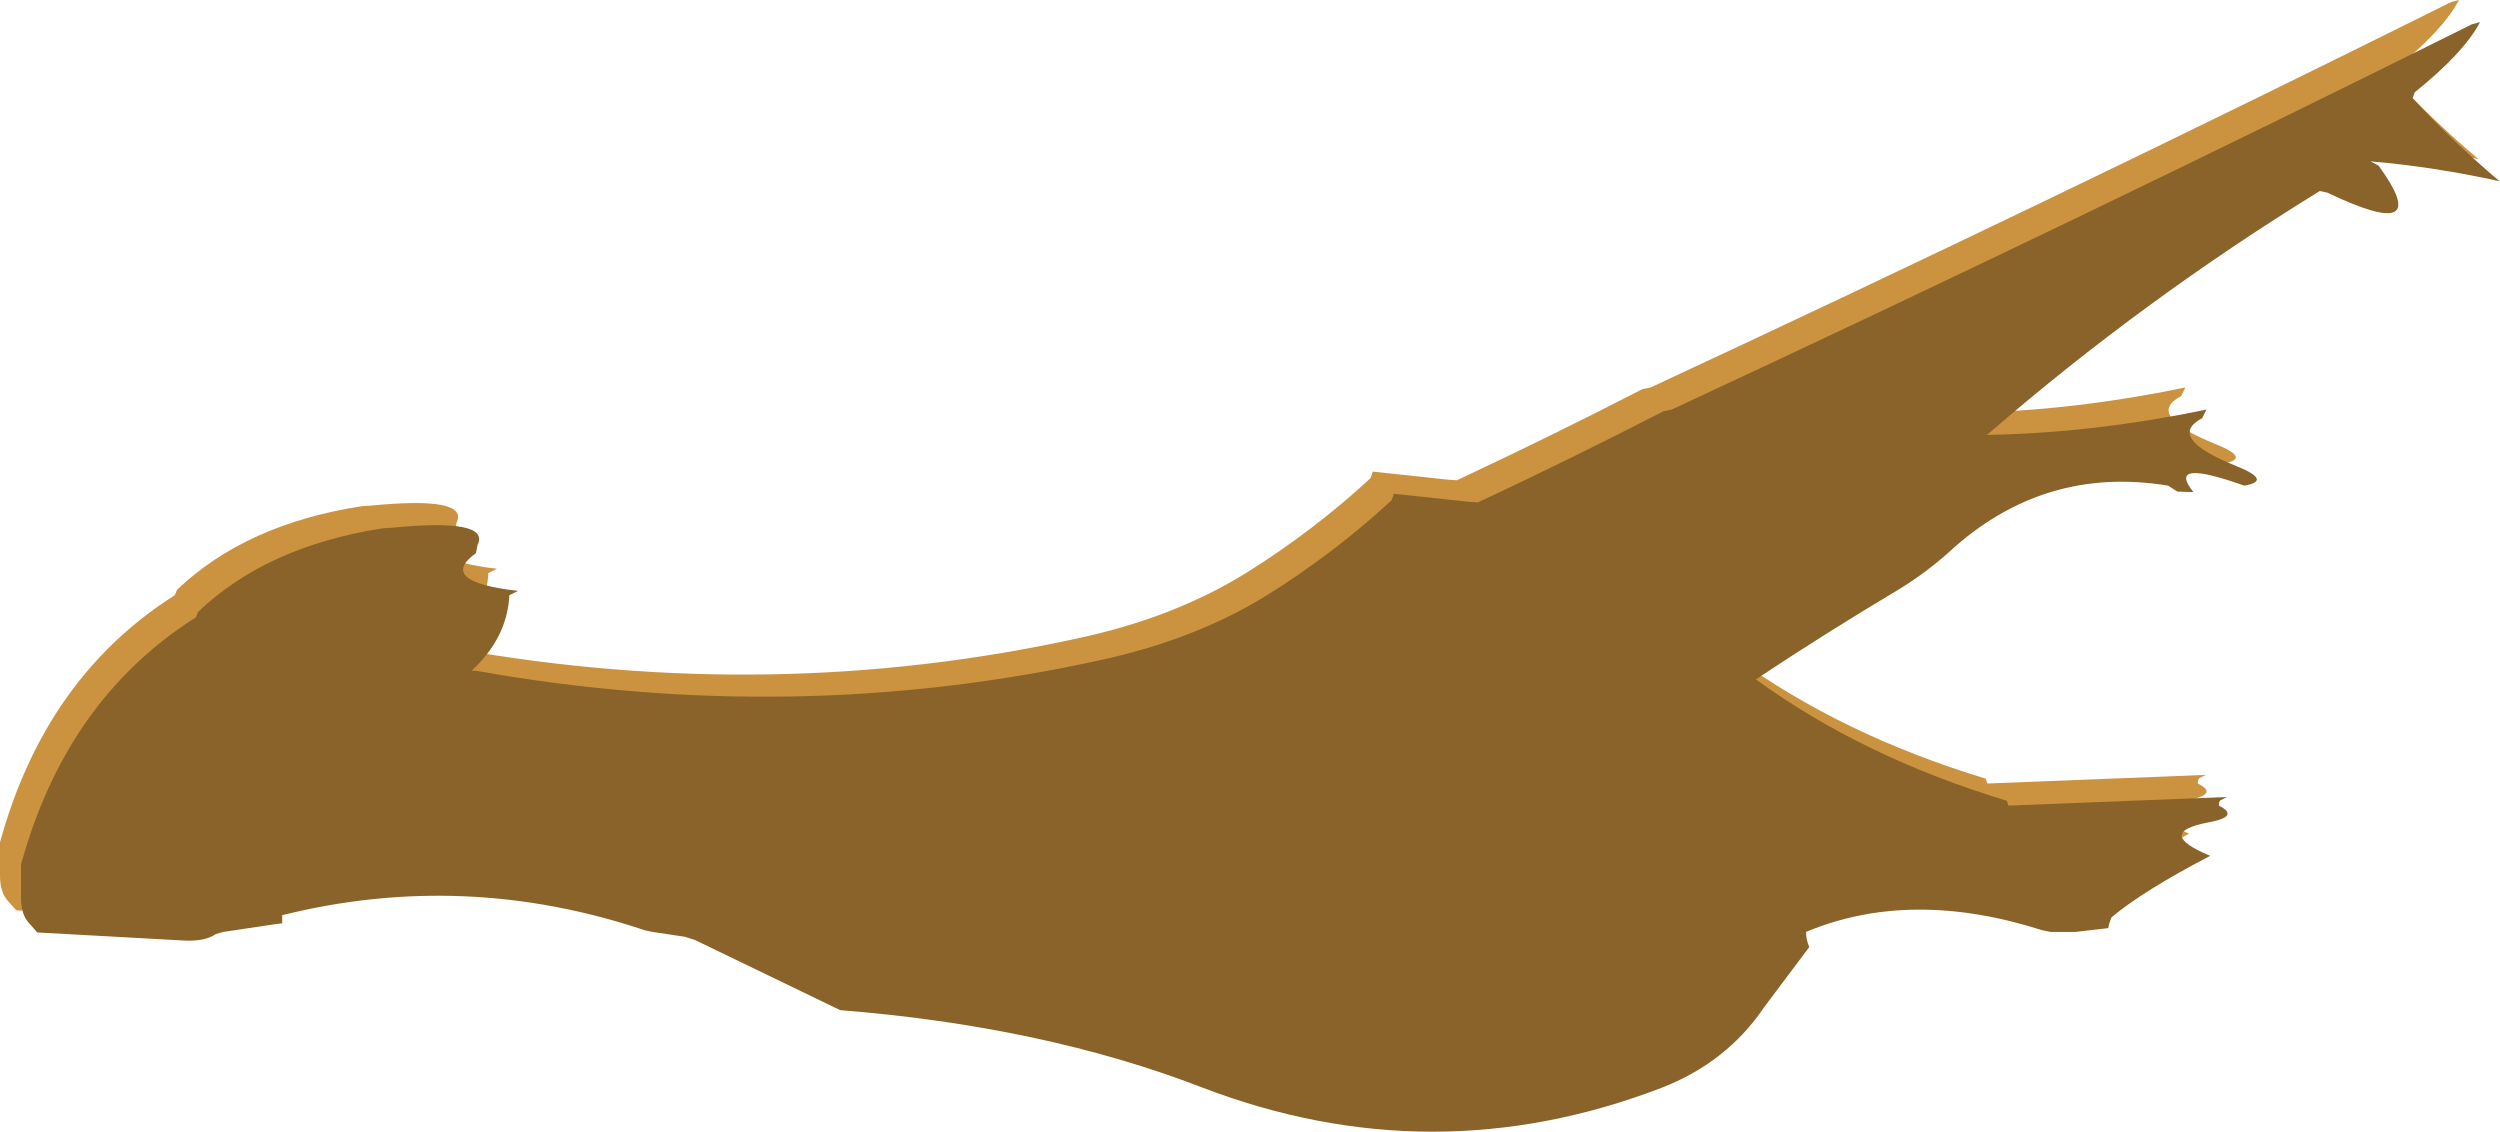 <?xml version="1.0" encoding="UTF-8" standalone="no"?>
<svg xmlns:xlink="http://www.w3.org/1999/xlink" height="104.85px" width="231.65px" xmlns="http://www.w3.org/2000/svg">
  <g transform="matrix(1.0, 0.0, 0.0, 1.0, 116.8, 53.45)">
    <path d="M-115.3 30.9 L-116.0 30.1 Q-116.8 29.3 -116.8 27.7 L-116.8 26.95 -116.8 24.6 Q-112.6 9.3 -100.6 1.7 L-100.4 1.2 Q-94.0 -4.9 -83.25 -6.55 L-82.45 -6.6 Q-73.25 -7.5 -74.5 -5.0 L-74.65 -4.25 Q-78.3 -1.6 -70.75 -0.75 L-71.55 -0.35 Q-71.75 3.6 -75.05 6.65 L-74.65 6.65 Q-45.25 11.9 -16.95 5.7 -8.05 3.8 -1.35 -0.35 4.9 -4.25 10.2 -9.15 L10.4 -9.75 17.4 -9.0 18.2 -8.95 Q26.95 -13.05 35.4 -17.4 L36.15 -17.55 Q73.65 -35.0 110.3 -53.25 L111.05 -53.45 Q109.55 -50.6 105.0 -46.95 L104.8 -46.4 Q108.55 -42.35 112.75 -38.8 L112.9 -38.7 Q106.75 -40.05 100.9 -40.55 L101.65 -40.15 Q106.95 -32.85 96.9 -37.65 L96.2 -37.8 Q79.8 -27.7 65.6 -15.4 L65.25 -15.2 Q75.1 -15.35 85.7 -17.55 L85.3 -16.75 Q81.9 -14.95 88.5 -12.3 91.85 -10.95 89.2 -10.5 81.9 -13.1 84.5 -9.9 L83.0 -9.95 82.15 -10.5 Q70.6 -12.4 61.85 -4.35 59.8 -2.5 57.3 -0.95 L43.95 7.45 Q53.85 14.65 67.2 18.7 L67.35 19.15 87.6 18.35 87.0 18.65 Q86.85 18.75 86.85 19.15 88.85 20.15 85.9 20.7 80.85 21.65 86.05 23.8 79.9 27.0 76.9 29.5 L76.7 30.05 76.6 30.5 73.6 30.85 72.8 30.85 71.25 30.85 70.5 30.7 Q58.3 26.8 48.6 30.85 48.6 31.6 48.9 32.25 L44.7 37.85 Q41.25 42.95 35.2 45.3 13.95 53.45 -7.4 45.25 -22.05 39.6 -40.9 38.1 L-54.35 31.6 -55.3 31.3 -58.3 30.85 -59.0 30.7 Q-75.7 25.1 -92.6 29.3 L-92.6 30.05 -93.35 30.15 -98.05 30.85 -98.75 31.05 Q-99.75 31.75 -101.7 31.65 L-115.3 30.9" fill="#cb933f" fill-rule="evenodd" stroke="none"/>
    <path d="M-113.35 32.95 L-114.05 32.15 Q-114.85 31.35 -114.85 29.75 L-114.85 29.0 -114.85 26.65 Q-110.65 11.35 -98.65 3.75 L-98.45 3.25 Q-92.05 -2.85 -81.3 -4.5 L-80.5 -4.55 Q-71.3 -5.45 -72.55 -2.95 L-72.7 -2.2 Q-76.35 0.45 -68.8 1.3 L-69.6 1.7 Q-69.8 5.65 -73.1 8.7 L-72.7 8.7 Q-43.3 13.95 -15.0 7.75 -6.1 5.85 0.6 1.7 6.85 -2.2 12.15 -7.1 L12.35 -7.7 19.35 -6.95 20.15 -6.9 Q28.9 -11.0 37.35 -15.35 L38.1 -15.5 Q75.6 -32.95 112.25 -51.2 L113.0 -51.4 Q111.5 -48.55 106.95 -44.9 L106.75 -44.35 Q110.5 -40.3 114.7 -36.75 L114.85 -36.65 Q108.7 -38.0 102.85 -38.5 L103.6 -38.1 Q108.9 -30.8 98.85 -35.6 L98.15 -35.75 Q81.75 -25.65 67.55 -13.35 67.35 -13.15 67.15 -13.15 77.05 -13.3 87.65 -15.5 L87.25 -14.7 Q83.85 -12.9 90.45 -10.25 93.8 -8.9 91.15 -8.45 83.85 -11.05 86.45 -7.85 L84.95 -7.9 84.1 -8.45 Q72.55 -10.35 63.8 -2.3 61.75 -0.45 59.25 1.1 52.45 5.15 45.9 9.5 55.8 16.7 69.15 20.75 L69.3 21.2 89.55 20.4 88.95 20.7 Q88.8 20.8 88.8 21.2 90.8 22.2 87.85 22.75 82.8 23.7 88.0 25.85 81.85 29.05 78.85 31.55 L78.65 32.1 78.55 32.55 75.55 32.9 74.75 32.9 73.2 32.9 72.45 32.75 Q60.25 28.85 50.55 32.9 50.55 33.65 50.85 34.3 L46.65 39.9 Q43.2 45.0 37.15 47.35 15.9 55.5 -5.45 47.3 -20.1 41.65 -38.95 40.15 L-52.4 33.65 -53.35 33.35 -56.35 32.9 -57.05 32.75 Q-73.75 27.15 -90.65 31.35 L-90.65 32.1 -91.4 32.2 -96.1 32.9 -96.8 33.1 Q-97.8 33.8 -99.75 33.7 L-113.35 32.95" fill="#8a632a" fill-rule="evenodd" stroke="none"/>
  </g>
</svg>
